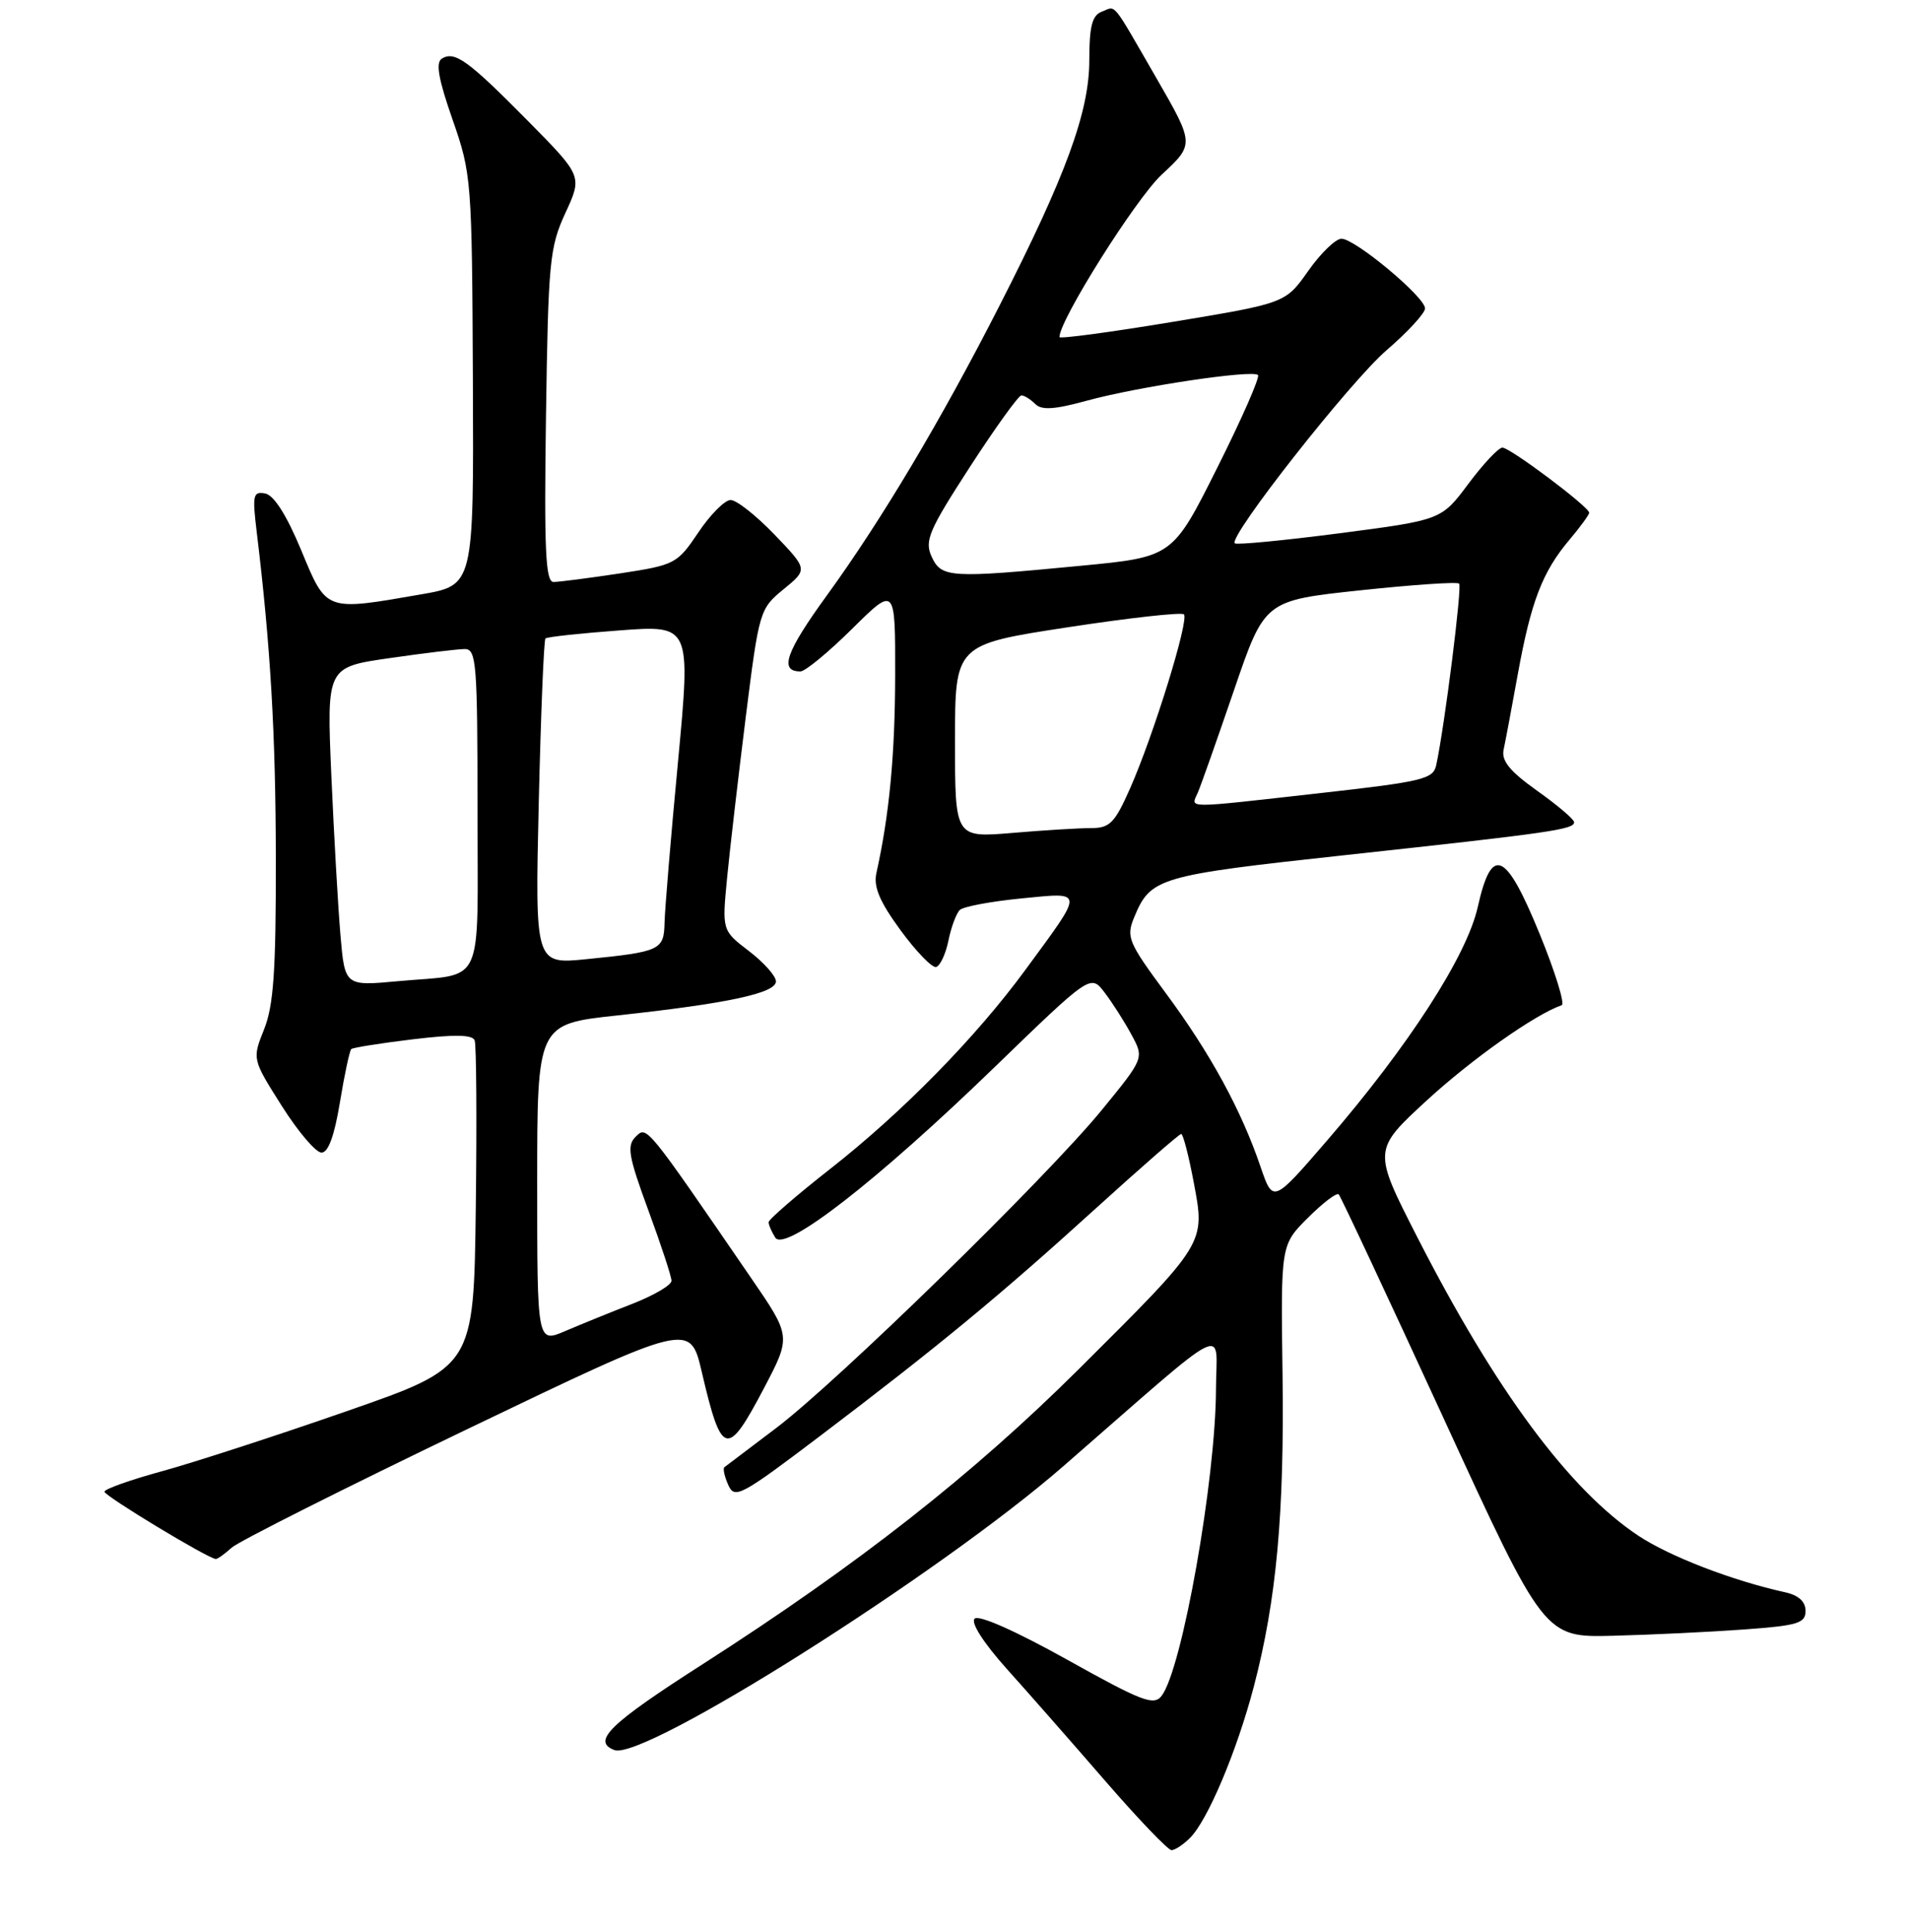 <?xml version="1.0" encoding="UTF-8" standalone="no"?>
<!DOCTYPE svg PUBLIC "-//W3C//DTD SVG 1.1//EN" "http://www.w3.org/Graphics/SVG/1.1/DTD/svg11.dtd" >
<svg xmlns="http://www.w3.org/2000/svg" xmlns:xlink="http://www.w3.org/1999/xlink" version="1.1" viewBox="0 0 256 259">
 <g >
 <path fill="currentColor"
d=" M 159.51 246.35 C 161.88 243.97 165.78 234.72 168.04 226.12 C 171.09 214.48 172.15 202.92 171.90 184.19 C 171.66 166.87 171.66 166.87 175.30 163.24 C 177.30 161.24 179.16 159.82 179.43 160.10 C 179.70 160.37 186.01 173.85 193.46 190.05 C 206.99 219.50 206.99 219.50 216.24 219.26 C 221.33 219.13 229.21 218.75 233.75 218.42 C 240.96 217.90 242.00 217.58 242.00 215.93 C 242.00 214.68 241.07 213.83 239.25 213.43 C 232.21 211.88 223.79 208.63 219.62 205.87 C 210.35 199.73 200.44 186.35 189.96 165.83 C 184.00 154.16 184.00 154.16 191.25 147.49 C 197.28 141.95 205.75 135.97 209.32 134.74 C 209.77 134.58 208.45 130.30 206.38 125.23 C 201.81 114.04 199.94 113.22 198.07 121.56 C 196.61 128.12 188.80 140.21 177.86 152.89 C 170.62 161.28 170.62 161.28 168.95 156.39 C 166.37 148.80 162.22 141.19 156.28 133.16 C 151.21 126.30 150.92 125.61 152.01 122.97 C 154.22 117.63 155.17 117.35 180.50 114.60 C 207.95 111.62 211.01 111.18 210.98 110.20 C 210.97 109.82 208.74 107.92 206.03 106.00 C 202.37 103.39 201.22 101.99 201.53 100.50 C 201.77 99.40 202.63 94.80 203.45 90.28 C 205.21 80.61 206.74 76.64 210.35 72.36 C 211.81 70.63 213.00 68.99 213.00 68.73 C 213.00 67.95 202.41 60.00 201.37 60.00 C 200.85 60.00 198.80 62.18 196.81 64.85 C 193.19 69.70 193.19 69.70 179.55 71.48 C 172.05 72.45 165.73 73.06 165.50 72.83 C 164.61 71.95 180.97 51.14 185.86 46.93 C 188.69 44.49 191.00 41.98 191.00 41.34 C 191.00 39.82 181.63 32.00 179.80 32.00 C 179.02 32.00 177.01 33.94 175.34 36.32 C 172.29 40.64 172.29 40.64 157.15 43.15 C 148.82 44.53 142.00 45.45 142.00 45.18 C 142.00 42.89 152.23 26.65 155.70 23.41 C 160.10 19.33 160.10 19.33 154.96 10.41 C 148.86 -0.15 149.66 0.81 147.64 1.58 C 146.38 2.07 146.00 3.56 146.00 8.08 C 146.00 14.98 142.87 23.53 133.95 41.00 C 126.14 56.31 118.16 69.70 110.87 79.75 C 105.30 87.42 104.40 90.00 107.28 90.00 C 107.92 90.00 111.04 87.43 114.22 84.28 C 120.00 78.56 120.00 78.56 119.98 90.53 C 119.96 101.18 119.20 109.22 117.47 117.00 C 117.05 118.86 117.88 120.83 120.70 124.69 C 122.79 127.55 124.94 129.76 125.47 129.62 C 126.01 129.47 126.75 127.88 127.12 126.08 C 127.48 124.29 128.17 122.44 128.64 121.98 C 129.11 121.52 132.81 120.83 136.86 120.43 C 145.42 119.60 145.40 119.15 137.42 130.02 C 130.77 139.09 120.93 149.11 111.25 156.70 C 106.71 160.26 103.01 163.47 103.02 163.83 C 103.02 164.20 103.43 165.12 103.91 165.89 C 105.19 167.91 117.52 158.33 133.31 143.04 C 146.18 130.58 146.18 130.58 148.05 133.04 C 149.08 134.39 150.70 136.92 151.64 138.67 C 153.36 141.83 153.36 141.83 147.69 148.77 C 140.26 157.85 112.29 185.17 104.00 191.44 C 100.42 194.14 97.32 196.49 97.09 196.67 C 96.87 196.84 97.10 197.91 97.61 199.05 C 98.47 200.98 99.29 200.53 110.01 192.41 C 125.80 180.44 134.05 173.63 146.88 161.97 C 152.92 156.49 158.06 152.00 158.32 152.00 C 158.57 152.00 159.33 154.93 160.00 158.50 C 161.55 166.72 161.69 166.50 144.59 183.52 C 130.39 197.65 114.99 209.73 94.26 223.02 C 81.69 231.07 79.28 233.40 82.34 234.58 C 86.24 236.08 125.92 211.00 142.50 196.55 C 165.46 176.55 163.00 177.79 162.98 186.16 C 162.95 198.31 158.44 223.75 155.69 227.32 C 154.65 228.68 153.05 228.06 143.02 222.46 C 136.13 218.62 131.18 216.42 130.63 216.97 C 130.09 217.51 131.81 220.20 134.93 223.69 C 137.80 226.88 143.75 233.66 148.16 238.75 C 152.57 243.84 156.56 248.00 157.02 248.00 C 157.48 248.00 158.60 247.26 159.51 246.35 Z  M 31.04 207.46 C 31.97 206.62 46.18 199.47 62.62 191.57 C 92.50 177.22 92.50 177.22 94.06 183.90 C 96.72 195.29 97.45 195.48 102.40 186.07 C 106.04 179.13 106.04 179.13 100.68 171.32 C 86.49 150.63 86.70 150.88 85.19 152.38 C 83.99 153.58 84.23 154.97 86.89 162.21 C 88.60 166.85 90.00 171.11 90.00 171.68 C 90.00 172.26 87.64 173.64 84.75 174.77 C 81.86 175.89 77.81 177.54 75.75 178.42 C 72.00 180.03 72.00 180.03 72.00 158.65 C 72.00 137.27 72.00 137.27 82.75 136.11 C 97.56 134.51 104.00 133.12 104.00 131.55 C 104.00 130.83 102.37 129.00 100.38 127.48 C 96.77 124.72 96.77 124.72 97.46 117.61 C 97.84 113.70 98.97 104.00 99.96 96.07 C 101.74 81.88 101.83 81.59 105.03 78.98 C 108.28 76.32 108.28 76.32 103.81 71.66 C 101.35 69.10 98.70 67.01 97.92 67.02 C 97.14 67.03 95.19 68.99 93.60 71.37 C 90.77 75.58 90.48 75.73 83.10 76.86 C 78.92 77.49 74.91 78.01 74.18 78.01 C 73.12 78.00 72.92 73.66 73.18 55.75 C 73.48 35.07 73.66 33.15 75.78 28.55 C 78.06 23.61 78.06 23.61 70.78 16.23 C 62.74 8.09 60.95 6.79 59.22 7.86 C 58.37 8.39 58.76 10.61 60.66 16.04 C 63.20 23.33 63.26 24.12 63.38 50.97 C 63.50 78.44 63.50 78.44 56.50 79.66 C 43.51 81.92 43.80 82.02 40.37 73.75 C 38.42 69.06 36.72 66.38 35.55 66.15 C 33.93 65.84 33.81 66.35 34.39 71.15 C 36.26 86.57 36.95 98.30 36.97 115.23 C 36.99 130.12 36.67 134.78 35.40 137.96 C 33.80 141.97 33.80 141.97 37.76 148.23 C 39.94 151.68 42.34 154.50 43.09 154.50 C 44.00 154.50 44.82 152.25 45.56 147.75 C 46.17 144.04 46.86 140.83 47.08 140.62 C 47.31 140.42 51.03 139.83 55.35 139.31 C 60.91 138.64 63.33 138.68 63.62 139.46 C 63.85 140.06 63.92 150.15 63.77 161.89 C 63.50 183.23 63.50 183.23 46.52 189.14 C 37.17 192.40 26.04 196.02 21.77 197.19 C 17.49 198.36 14.00 199.60 14.00 199.95 C 14.00 200.52 27.87 208.91 28.92 208.97 C 29.15 208.99 30.11 208.31 31.04 207.46 Z  M 128.00 99.35 C 128.00 86.40 128.00 86.40 143.06 84.09 C 151.34 82.82 158.37 82.04 158.68 82.35 C 159.41 83.07 154.62 98.53 151.48 105.65 C 149.40 110.35 148.75 111.00 146.21 111.00 C 144.61 111.00 139.86 111.29 135.65 111.65 C 128.00 112.29 128.00 112.29 128.00 99.35 Z  M 160.54 106.25 C 160.96 105.29 163.14 99.10 165.40 92.50 C 169.50 80.50 169.50 80.50 182.30 79.13 C 189.34 78.38 195.31 77.97 195.57 78.23 C 195.98 78.65 193.64 97.25 192.50 102.56 C 192.10 104.44 190.69 104.77 176.78 106.33 C 158.42 108.39 159.61 108.40 160.54 106.25 Z  M 124.86 74.60 C 123.90 72.48 124.49 71.09 129.99 62.60 C 133.41 57.32 136.52 53.00 136.90 53.00 C 137.29 53.00 138.12 53.52 138.75 54.15 C 139.61 55.01 141.33 54.90 145.70 53.70 C 152.54 51.83 167.87 49.53 168.61 50.27 C 168.89 50.56 166.43 56.16 163.14 62.72 C 157.16 74.66 157.16 74.66 144.83 75.84 C 127.27 77.53 126.17 77.46 124.86 74.60 Z  M 45.63 125.34 C 45.31 121.58 44.76 111.96 44.41 103.97 C 43.78 89.43 43.78 89.43 52.19 88.22 C 56.82 87.55 61.37 87.00 62.30 87.00 C 63.85 87.00 64.00 88.94 64.00 108.43 C 64.00 132.91 65.14 130.43 53.36 131.52 C 46.22 132.18 46.22 132.18 45.63 125.34 Z  M 72.21 107.61 C 72.49 95.70 72.89 85.79 73.11 85.58 C 73.32 85.37 77.80 84.89 83.05 84.50 C 92.59 83.79 92.59 83.79 90.87 102.15 C 89.91 112.24 89.11 121.93 89.07 123.68 C 88.99 127.35 88.51 127.58 78.61 128.57 C 71.71 129.26 71.71 129.26 72.21 107.61 Z "/>
</g>
</svg>